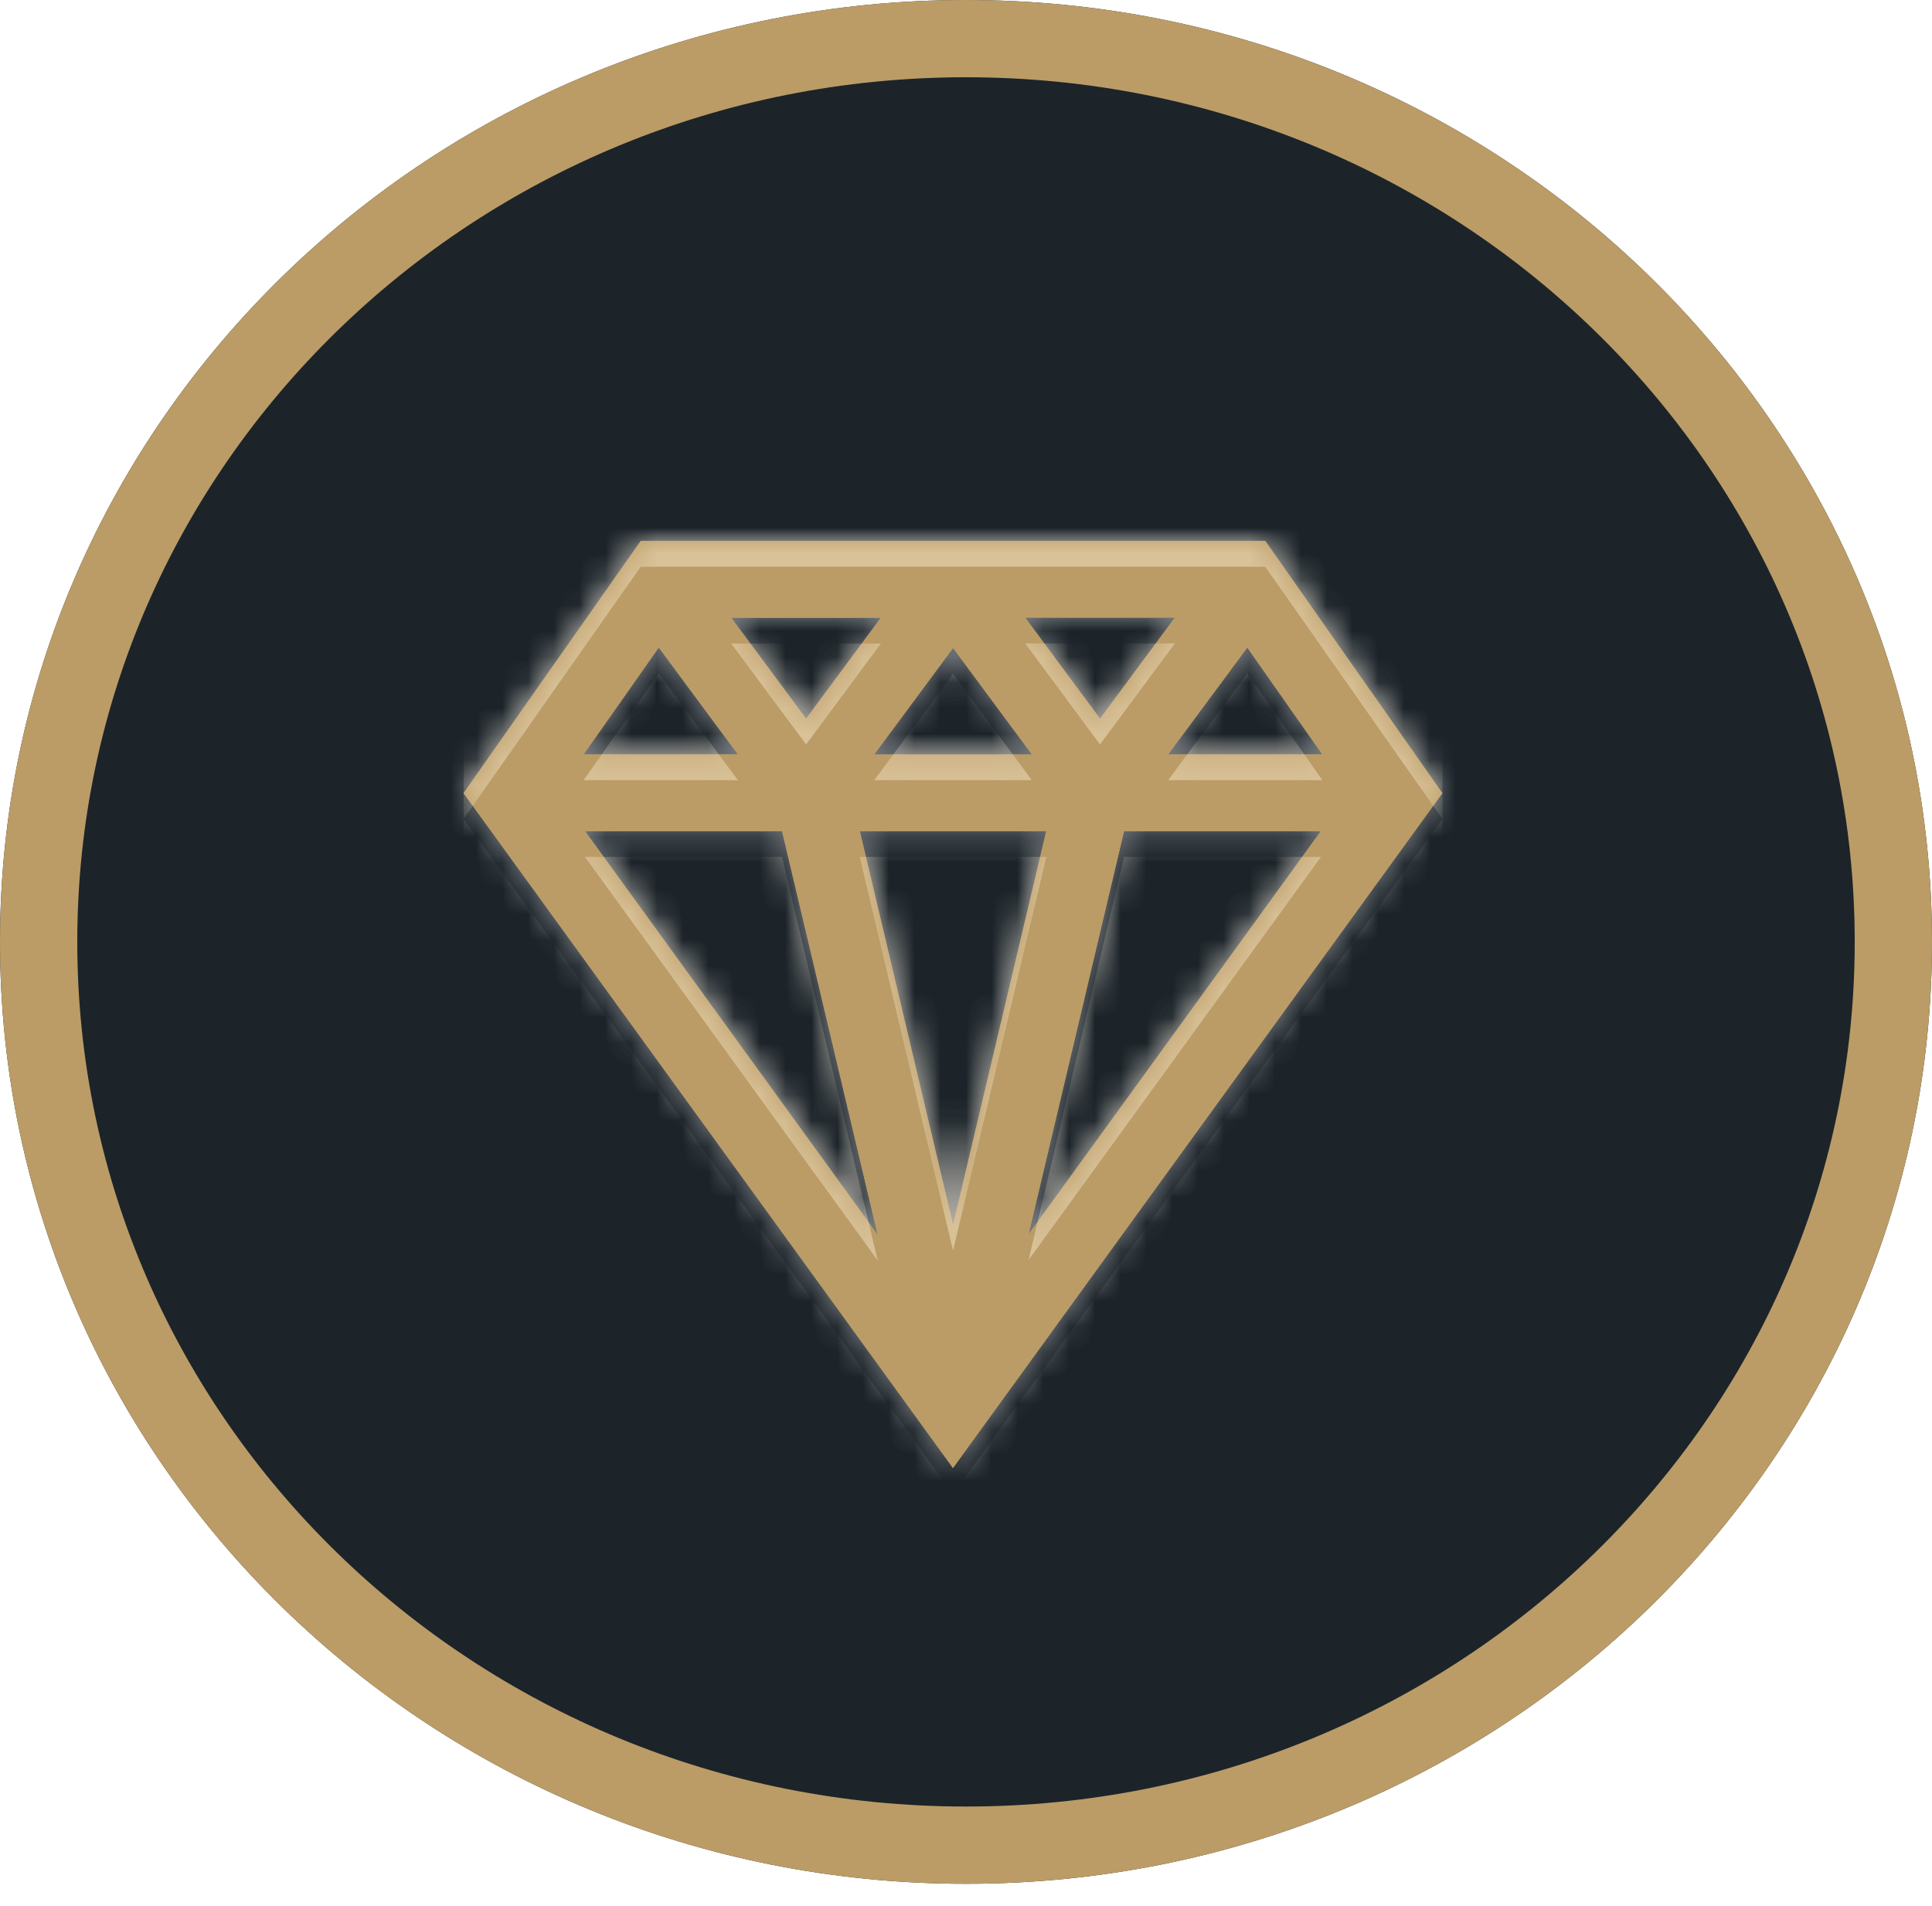 <svg xmlns="http://www.w3.org/2000/svg" width="75" height="74" viewBox="0 0 75 74"><defs><clipPath id="ovyba"><path fill="#fff" d="M37.5 0C58.21 0 75 16.375 75 36.574c0 20.2-16.79 36.574-37.5 36.574S0 56.774 0 36.574C0 16.375 16.79 0 37.5 0z"/></clipPath><linearGradient id="ovybe" x1="36.99" x2="37" y1="57" y2="21.01" gradientUnits="userSpaceOnUse"><stop offset="0" stop-opacity=".96"/><stop offset=".5" stop-color="#d0d0d0" stop-opacity=".96"/><stop offset="1" stop-color="#9e9e9e" stop-opacity=".96"/></linearGradient><filter id="ovybc" width="200%" height="200%" x="-50%" y="-50%"><feGaussianBlur in="SourceGraphic" result="FeGaussianBlur1141Out" stdDeviation="6.5 6.5"/></filter><mask id="ovybd"><path fill="#fff" d="M55.992 30.799L36.994 57.002 17.996 30.799l6.877-9.793h24.244zm-15.934-1.504l-3.06-4.133-3.061 4.133zm-6.68 2.98l3.62 15.288 3.618-15.289zm9.325-4.368l2.904-3.922h-5.808zm-8.508-3.918h-5.808l2.906 3.918zm-8.622 1.154l-2.917 4.152h5.991zm-2.862 7.131L34.07 47.941 30.36 32.274zm17.218 15.654l11.348-15.654h-7.642zm11.404-18.633l-2.913-4.15-3.073 4.15z"/></mask><filter id="ovybf" width="200%" height="200%" x="-50%" y="-50%"><feGaussianBlur in="SourceGraphic" result="FeGaussianBlur1148Out" stdDeviation="0 0"/></filter><mask id="ovybg"><path fill="#fff" d="M55.992 30.799L36.994 57.002 17.996 30.799l6.877-9.793h24.244zm-15.934-1.504l-3.06-4.133-3.061 4.133zm-6.68 2.98l3.62 15.288 3.618-15.289zm9.325-4.368l2.904-3.922h-5.808zm-8.508-3.918h-5.808l2.906 3.918zm-8.622 1.154l-2.917 4.152h5.991zm-2.862 7.131L34.07 47.941 30.36 32.274zm17.218 15.654l11.348-15.654h-7.642zm11.404-18.633l-2.913-4.15-3.073 4.15z"/></mask><clipPath id="ovybb"><path d="M37.5 0C58.21 0 75 16.375 75 36.574c0 20.2-16.79 36.574-37.5 36.574S0 56.774 0 36.574C0 16.375 16.79 0 37.5 0z"/></clipPath></defs><g><g><g><path fill="#1c242a" d="M37.5 0C58.21 0 75 16.375 75 36.574c0 20.2-16.79 36.574-37.5 36.574S0 56.774 0 36.574C0 16.375 16.79 0 37.5 0z"/><path fill="none" stroke="#bb9c66" stroke-linecap="round" stroke-linejoin="round" stroke-miterlimit="20" stroke-width="6" d="M37.5 0C58.21 0 75 16.375 75 36.574c0 20.2-16.79 36.574-37.5 36.574S0 56.774 0 36.574C0 16.375 16.79 0 37.5 0z" clip-path="url(&quot;#ovyba&quot;)"/></g><g clip-path="url(#ovybb)"><path fill="#fff" fill-opacity=".24" d="M5 70V8h64v62zm44.117-48.994H24.873L17.996 30.8l18.998 26.203 18.998-26.203zm-15.18 8.289l3.06-4.133 3.06 4.133zm6.68 2.98l-3.62 15.288-3.62-15.289zm-.818-8.29h5.808l-2.904 3.922zm-8.506 3.922l-2.906-3.918h5.808zm-2.646 1.388h-5.99l2.916-4.152zm1.714 2.98L34.07 47.94 22.71 32.274zm13.274 0h7.642L39.929 47.927zm1.712-2.98l3.073-4.15 2.913 4.15z" filter="url(#ovybc)" mask="url(&quot;#ovybd&quot;)"/><path fill="#bb9c66" d="M55.992 30.799L36.994 57.002 17.996 30.799l6.877-9.793h24.244zm-15.934-1.504l-3.06-4.133-3.061 4.133zm-6.68 2.98l3.62 15.288 3.618-15.289zm9.325-4.368l2.904-3.922h-5.808zm-8.508-3.918h-5.808l2.906 3.918zm-8.622 1.154l-2.917 4.152h5.991zm-2.862 7.131L34.07 47.941 30.36 32.274zm17.218 15.654l11.348-15.654h-7.642zm11.404-18.633l-2.913-4.15-3.073 4.15z"/><path fill="#bb9c66" d="M55.992 30.799L36.994 57.002 17.996 30.799l6.877-9.793h24.244zm-15.934-1.504l-3.06-4.133-3.061 4.133zm-6.68 2.98l3.62 15.288 3.618-15.289zm9.325-4.368l2.904-3.922h-5.808zm-8.508-3.918h-5.808l2.906 3.918zm-8.622 1.154l-2.917 4.152h5.991zm-2.862 7.131L34.07 47.941 30.36 32.274zm17.218 15.654l11.348-15.654h-7.642zm11.404-18.633l-2.913-4.15-3.073 4.15z"/><path fill="#fff" fill-opacity=".24" d="M5 70V8h64v62zm44.117-48.994H24.873L17.996 30.8l18.998 26.203 18.998-26.203zm-15.18 8.289l3.06-4.133 3.06 4.133zm6.68 2.98l-3.62 15.288-3.62-15.289zm-.818-8.29h5.808l-2.904 3.922zm-8.506 3.922l-2.906-3.918h5.808zm-2.646 1.388h-5.99l2.916-4.152zm1.714 2.98L34.07 47.94 22.71 32.274zm13.274 0h7.642L39.929 47.927zm1.712-2.98l3.073-4.15 2.913 4.15z" filter="#bb9c66" mask="url(&quot;#ovybd&quot;)"/><path fill="#fff1d8" fill-opacity=".44" d="M18 58V31.805L36.993 58zm0-38h38v38H36.996l18.996-26.201-6.875-9.793H24.873L18 31.793zm-.004 11.799l.004.006v-.012zm18.998 26.203l.002-.002h-.003zm-3.057-27.707l3.06-4.133 3.06 4.133zm6.68 2.98l-3.62 15.288-3.62-15.289zm-.818-8.29h5.808l-2.904 3.922zm-8.506 3.922l-2.906-3.918h5.808zm-2.646 1.388h-5.99l2.916-4.152zm1.714 2.98L34.07 48.94 22.71 33.274zm13.274 0h7.642L39.929 48.927zm1.712-2.98l3.073-4.15 2.913 4.15z" filter="#bb9c66" mask="url(&quot;#ovybg&quot;)"/></g></g></g></svg>